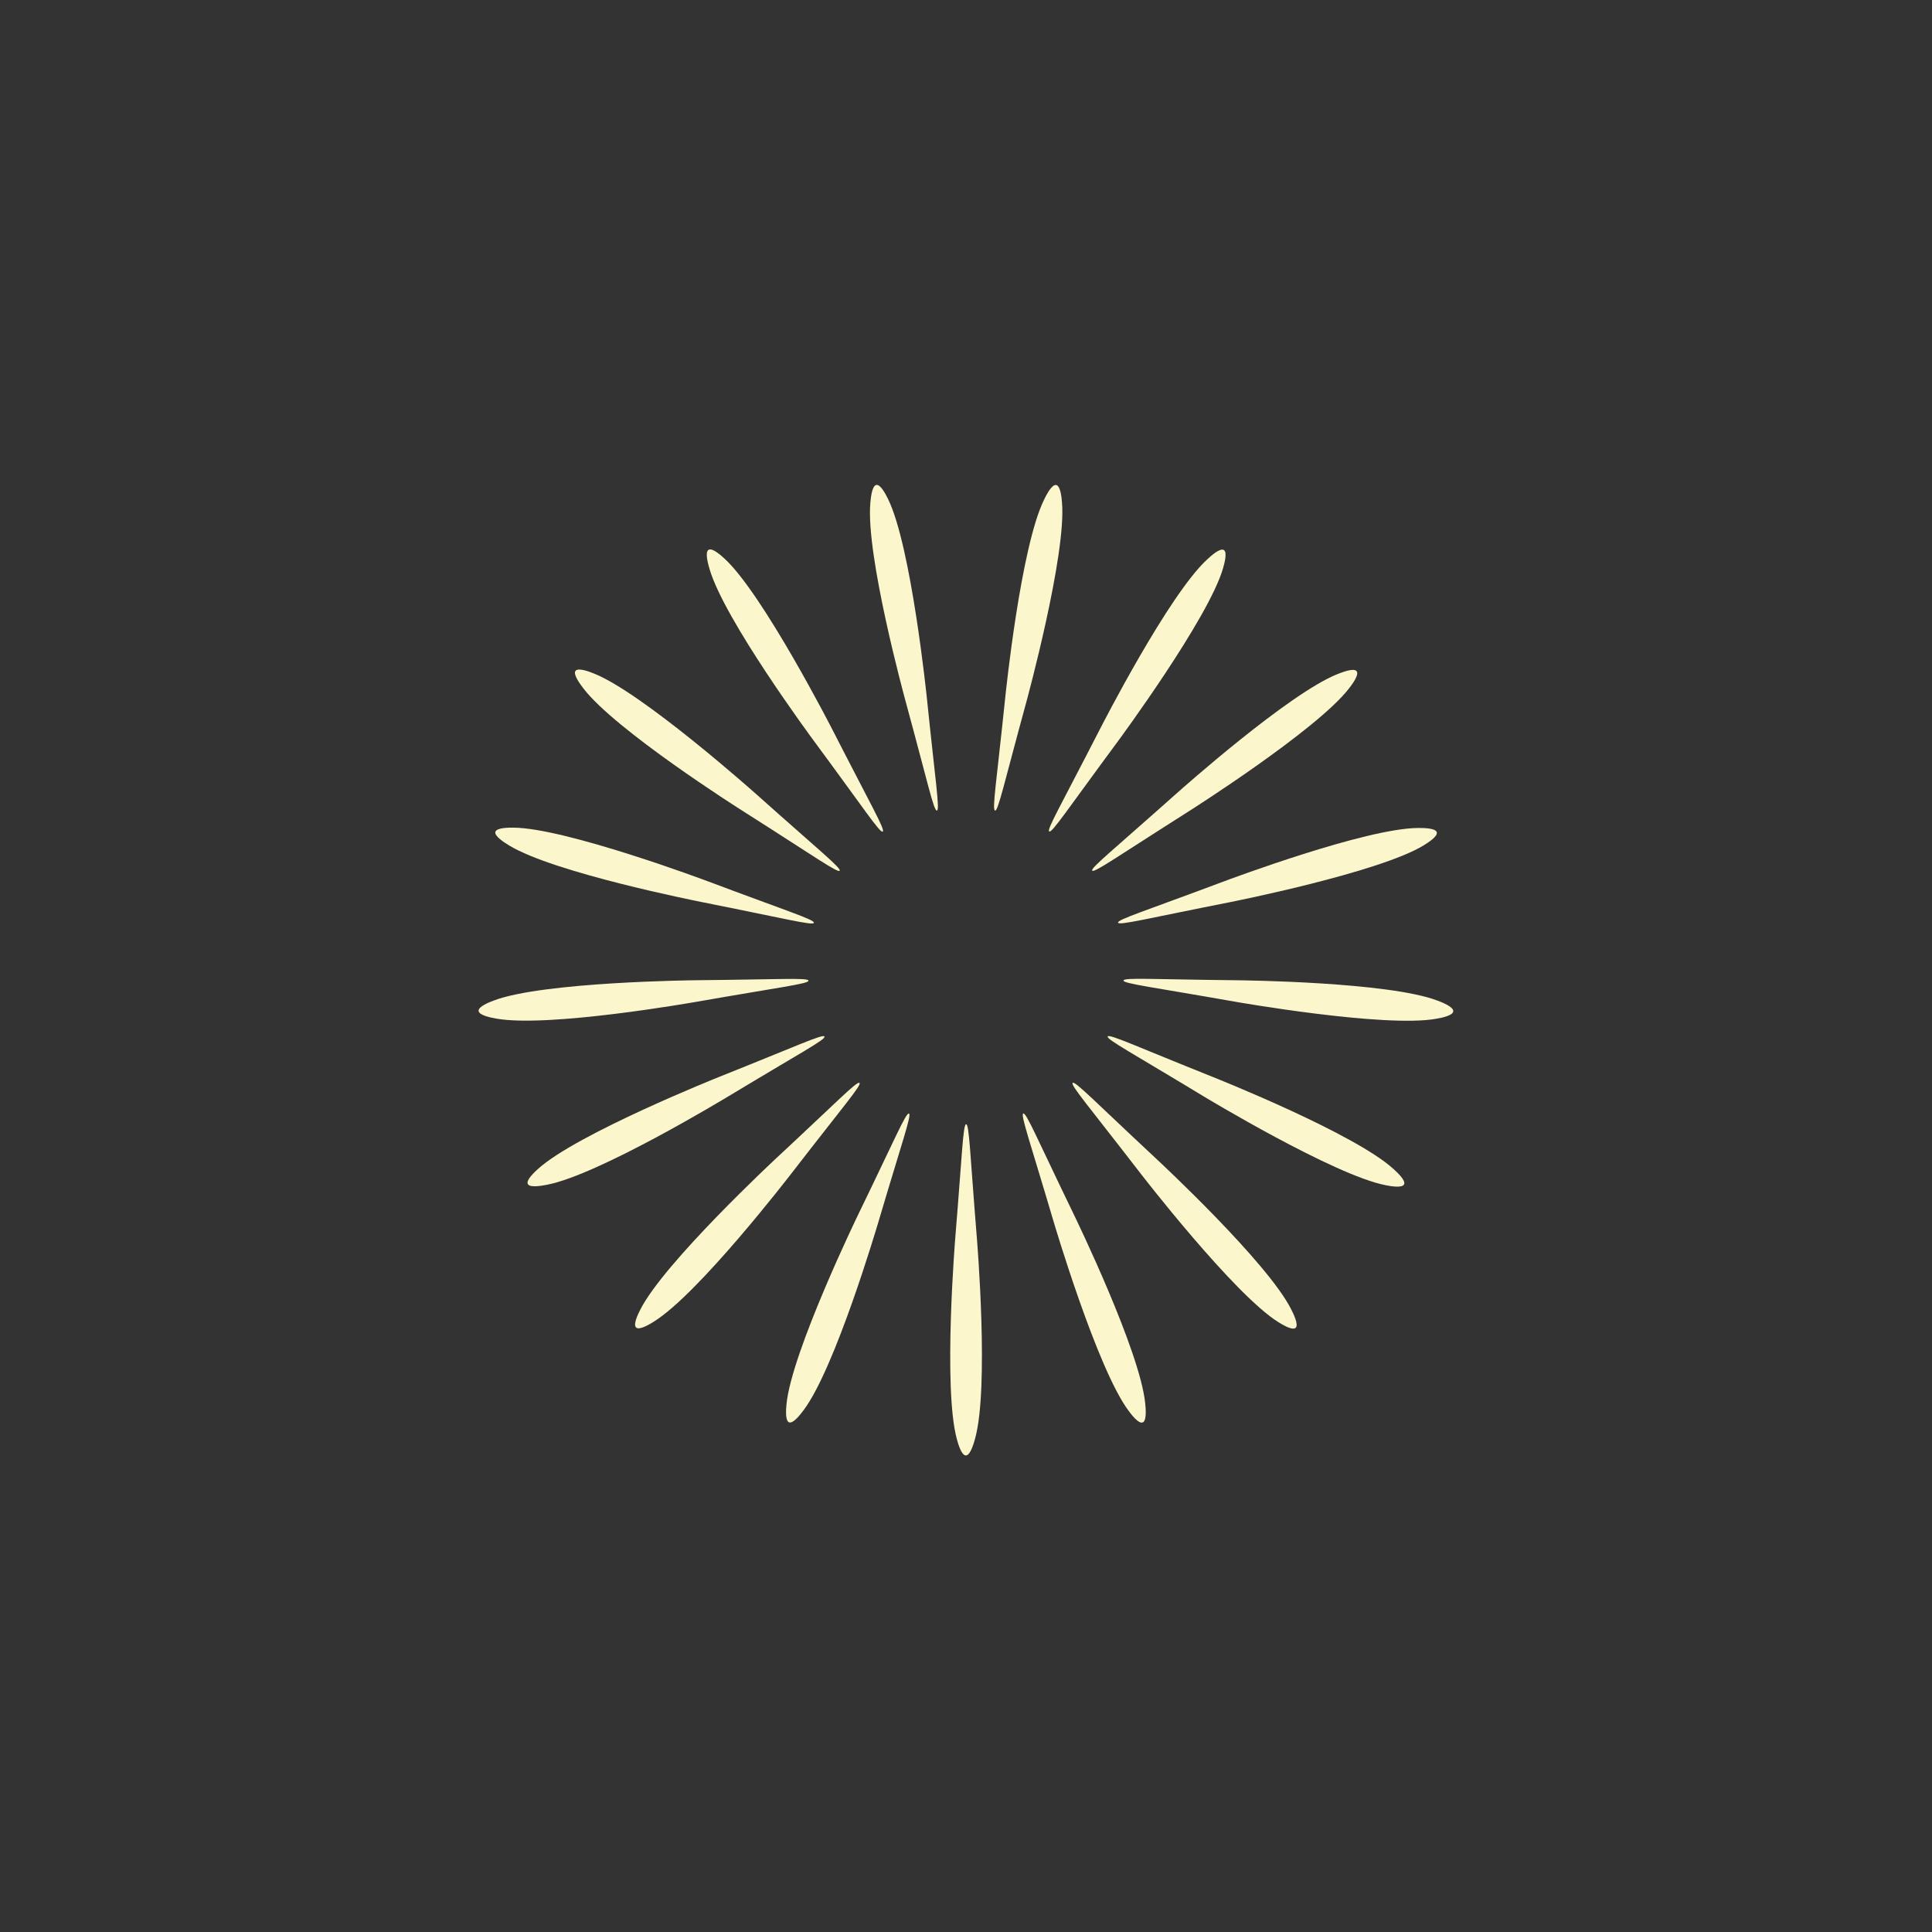 <?xml version="1.0" encoding="UTF-8"?>
<svg id="a" data-name="图层 1" xmlns="http://www.w3.org/2000/svg" width="100mm" height="100mm" viewBox="0 0 283.46 283.46">
  <rect x="0" y="0" width="283.46" height="283.46" fill="#333333" stroke="none"/>
  <g id="b" data-name="&amp;lt;径向重复&amp;gt;">
    <path d="M141.74,164.94c.47,0,.57,4.22,1.56,16.4,.09,1.1,1.82,22.28-.23,29.7-.18,.67-.69,2.5-1.36,2.5-.65,0-1.13-1.7-1.3-2.32-2.09-7.4-.24-29.79-.24-29.79,1.01-12.27,1.12-16.49,1.59-16.49Z" fill="#fbf6cb"/>
  </g>
  <g id="c" data-name="&amp;lt;径向重复&amp;gt;">
    <path d="M133.36,163.38c.43,.17-1,4.14-4.47,15.86-.32,1.06-6.35,21.43-10.95,27.61-.41,.55-1.55,2.08-2.17,1.83-.6-.24-.44-1.99-.38-2.63,.72-7.65,10.53-27.87,10.53-27.87,5.38-11.07,7-14.97,7.44-14.8Z" fill="#fbf6cb"/>
  </g>
  <g id="d" data-name="&amp;lt;径向重复&amp;gt;">
    <path d="M126.1,158.89c.34,.32-2.43,3.5-9.9,13.17-.68,.88-13.67,17.69-20.18,21.79-.58,.37-2.19,1.38-2.69,.92-.48-.44,.31-2.02,.6-2.59,3.44-6.88,19.89-22.18,19.89-22.18,9.01-8.38,11.94-11.43,12.28-11.12Z" fill="#fbf6cb"/>
  </g>
  <g id="e" data-name="&amp;lt;径向重复&amp;gt;">
    <path d="M120.96,152.09c.21,.42-3.53,2.39-13.99,8.7-.95,.57-19.13,11.56-26.69,13.03-.68,.13-2.55,.5-2.84-.11-.29-.58,1.02-1.77,1.49-2.2,5.69-5.17,26.56-13.5,26.56-13.5,11.43-4.56,15.26-6.35,15.47-5.93Z" fill="#fbf6cb"/>
  </g>
  <g id="f" data-name="&amp;lt;径向重复&amp;gt;">
    <path d="M118.62,143.88c.04,.46-4.15,.95-16.19,3.06-1.09,.19-22.02,3.86-29.6,2.51-.68-.12-2.55-.46-2.61-1.13-.06-.65,1.59-1.28,2.19-1.51,7.17-2.77,29.64-2.99,29.64-2.99,12.31-.12,16.53-.4,16.57,.06Z" fill="#fbf6cb"/>
  </g>
  <g id="g" data-name="&amp;lt;径向重复&amp;gt;">
    <path d="M119.41,135.39c-.13,.45-4.22-.61-16.2-2.99-1.09-.22-21.92-4.35-28.5-8.35-.59-.36-2.21-1.35-2.03-2,.18-.62,1.95-.62,2.58-.62,7.69,.01,28.72,7.92,28.72,7.92,11.52,4.33,15.56,5.59,15.43,6.04Z" fill="#fbf6cb"/>
  </g>
  <g id="h" data-name="&amp;lt;径向重复&amp;gt;">
    <path d="M123.2,127.75c-.28,.37-3.71-2.09-14.03-8.64-.94-.59-18.87-11.98-23.56-18.09-.42-.55-1.58-2.06-1.17-2.59,.39-.51,2.04,.12,2.63,.36,7.16,2.79,23.92,17.76,23.92,17.76,9.18,8.2,12.48,10.83,12.2,11.21Z" fill="#fbf6cb"/>
  </g>
  <g id="i" data-name="&amp;lt;径向重复&amp;gt;">
    <path d="M129.51,122.01c-.4,.24-2.7-3.29-9.96-13.12-.66-.89-13.27-17.98-15.44-25.38-.19-.66-.73-2.49-.15-2.84,.55-.34,1.86,.85,2.33,1.28,5.67,5.19,15.89,25.2,15.89,25.2,5.6,10.96,7.73,14.61,7.33,14.86Z" fill="#fbf6cb"/>
  </g>
  <g id="j" data-name="&amp;lt;径向重复&amp;gt;">
    <path d="M137.46,118.92c-.46,.08-1.33-4.05-4.54-15.83-.29-1.07-5.88-21.56-5.23-29.24,.06-.69,.22-2.58,.88-2.7,.64-.12,1.42,1.47,1.71,2.04,3.42,6.89,5.71,29.24,5.71,29.24,1.26,12.25,1.93,16.42,1.47,16.5Z" fill="#fbf6cb"/>
  </g>
  <g id="k" data-name="&amp;lt;径向重复&amp;gt;">
    <path d="M145.99,118.92c-.46-.09,.22-4.25,1.48-16.41,.11-1.1,2.31-22.23,5.69-29.15,.3-.62,1.14-2.33,1.8-2.2,.64,.12,.8,1.88,.85,2.52,.7,7.66-5.23,29.33-5.23,29.33-3.25,11.87-4.13,16.01-4.59,15.92Z" fill="#fbf6cb"/>
  </g>
  <g id="l" data-name="&amp;lt;径向重复&amp;gt;">
    <path d="M153.94,121.99c-.4-.25,1.74-3.89,7.31-14.76,.51-.99,10.18-19.9,15.84-25.13,.51-.47,1.9-1.76,2.47-1.4,.55,.34,.06,2.04-.11,2.65-2.11,7.39-15.47,25.46-15.47,25.46-7.32,9.9-9.64,13.43-10.03,13.18Z" fill="#fbf6cb"/>
  </g>
  <g id="m" data-name="&amp;lt;径向重复&amp;gt;">
    <path d="M160.25,127.74c-.28-.37,3.03-3,12.15-11.13,.83-.74,16.68-14.87,23.84-17.71,.64-.25,2.41-.96,2.81-.41,.39,.52-.68,1.93-1.06,2.43-4.64,6.13-23.63,18.15-23.63,18.15-10.4,6.59-13.84,9.04-14.12,8.67Z" fill="#fbf6cb"/>
  </g>
  <g id="n" data-name="&amp;lt;径向重复&amp;gt;">
    <path d="M164.05,135.37c-.13-.45,3.91-1.7,15.35-5.99,1.04-.39,20.93-7.84,28.63-7.9,.69,0,2.59-.02,2.77,.63,.17,.62-1.33,1.55-1.87,1.89-6.54,4.04-28.59,8.39-28.59,8.39-12.08,2.38-16.17,3.43-16.3,2.98Z" fill="#fbf6cb"/>
  </g>
  <g id="o" data-name="&amp;lt;径向重复&amp;gt;">
    <path d="M164.84,143.86c.04-.46,4.26-.17,16.47-.04,1.11,.01,22.35,.25,29.55,2.97,.65,.24,2.42,.92,2.36,1.59-.06,.64-1.8,.97-2.43,1.08-7.56,1.4-29.69-2.51-29.69-2.51-12.12-2.14-16.32-2.64-16.27-3.1Z" fill="#fbf6cb"/>
  </g>
  <g id="p" data-name="&amp;lt;径向重复&amp;gt;">
    <path d="M162.51,152.07c.21-.42,4.03,1.38,15.38,5.92,1.03,.41,20.75,8.3,26.48,13.45,.51,.46,1.93,1.73,1.63,2.33-.29,.58-2.03,.25-2.65,.13-7.55-1.42-26.78-13.06-26.78-13.06-10.53-6.38-14.26-8.36-14.05-8.77Z" fill="#fbf6cb"/>
  </g>
  <g id="q" data-name="&amp;lt;径向重复&amp;gt;">
    <path d="M157.38,158.88c.35-.31,3.26,2.74,12.2,11.07,.81,.76,16.35,15.24,19.84,22.11,.31,.62,1.17,2.31,.67,2.76-.48,.43-1.98-.5-2.52-.83-6.53-4.06-20.25-21.85-20.25-21.85-7.52-9.75-10.28-12.94-9.94-13.26Z" fill="#fbf6cb"/>
  </g>
  <g id="r" data-name="&amp;lt;径向重复&amp;gt;">
    <path d="M150.13,163.37c.44-.17,2.05,3.73,7.38,14.73,.48,1,9.74,20.12,10.51,27.78,.07,.69,.26,2.58-.37,2.82-.61,.23-1.67-1.18-2.05-1.69-4.62-6.14-10.99-27.69-10.99-27.69-3.49-11.81-4.91-15.78-4.48-15.95Z" fill="#fbf6cb"/>
  </g>
</svg>